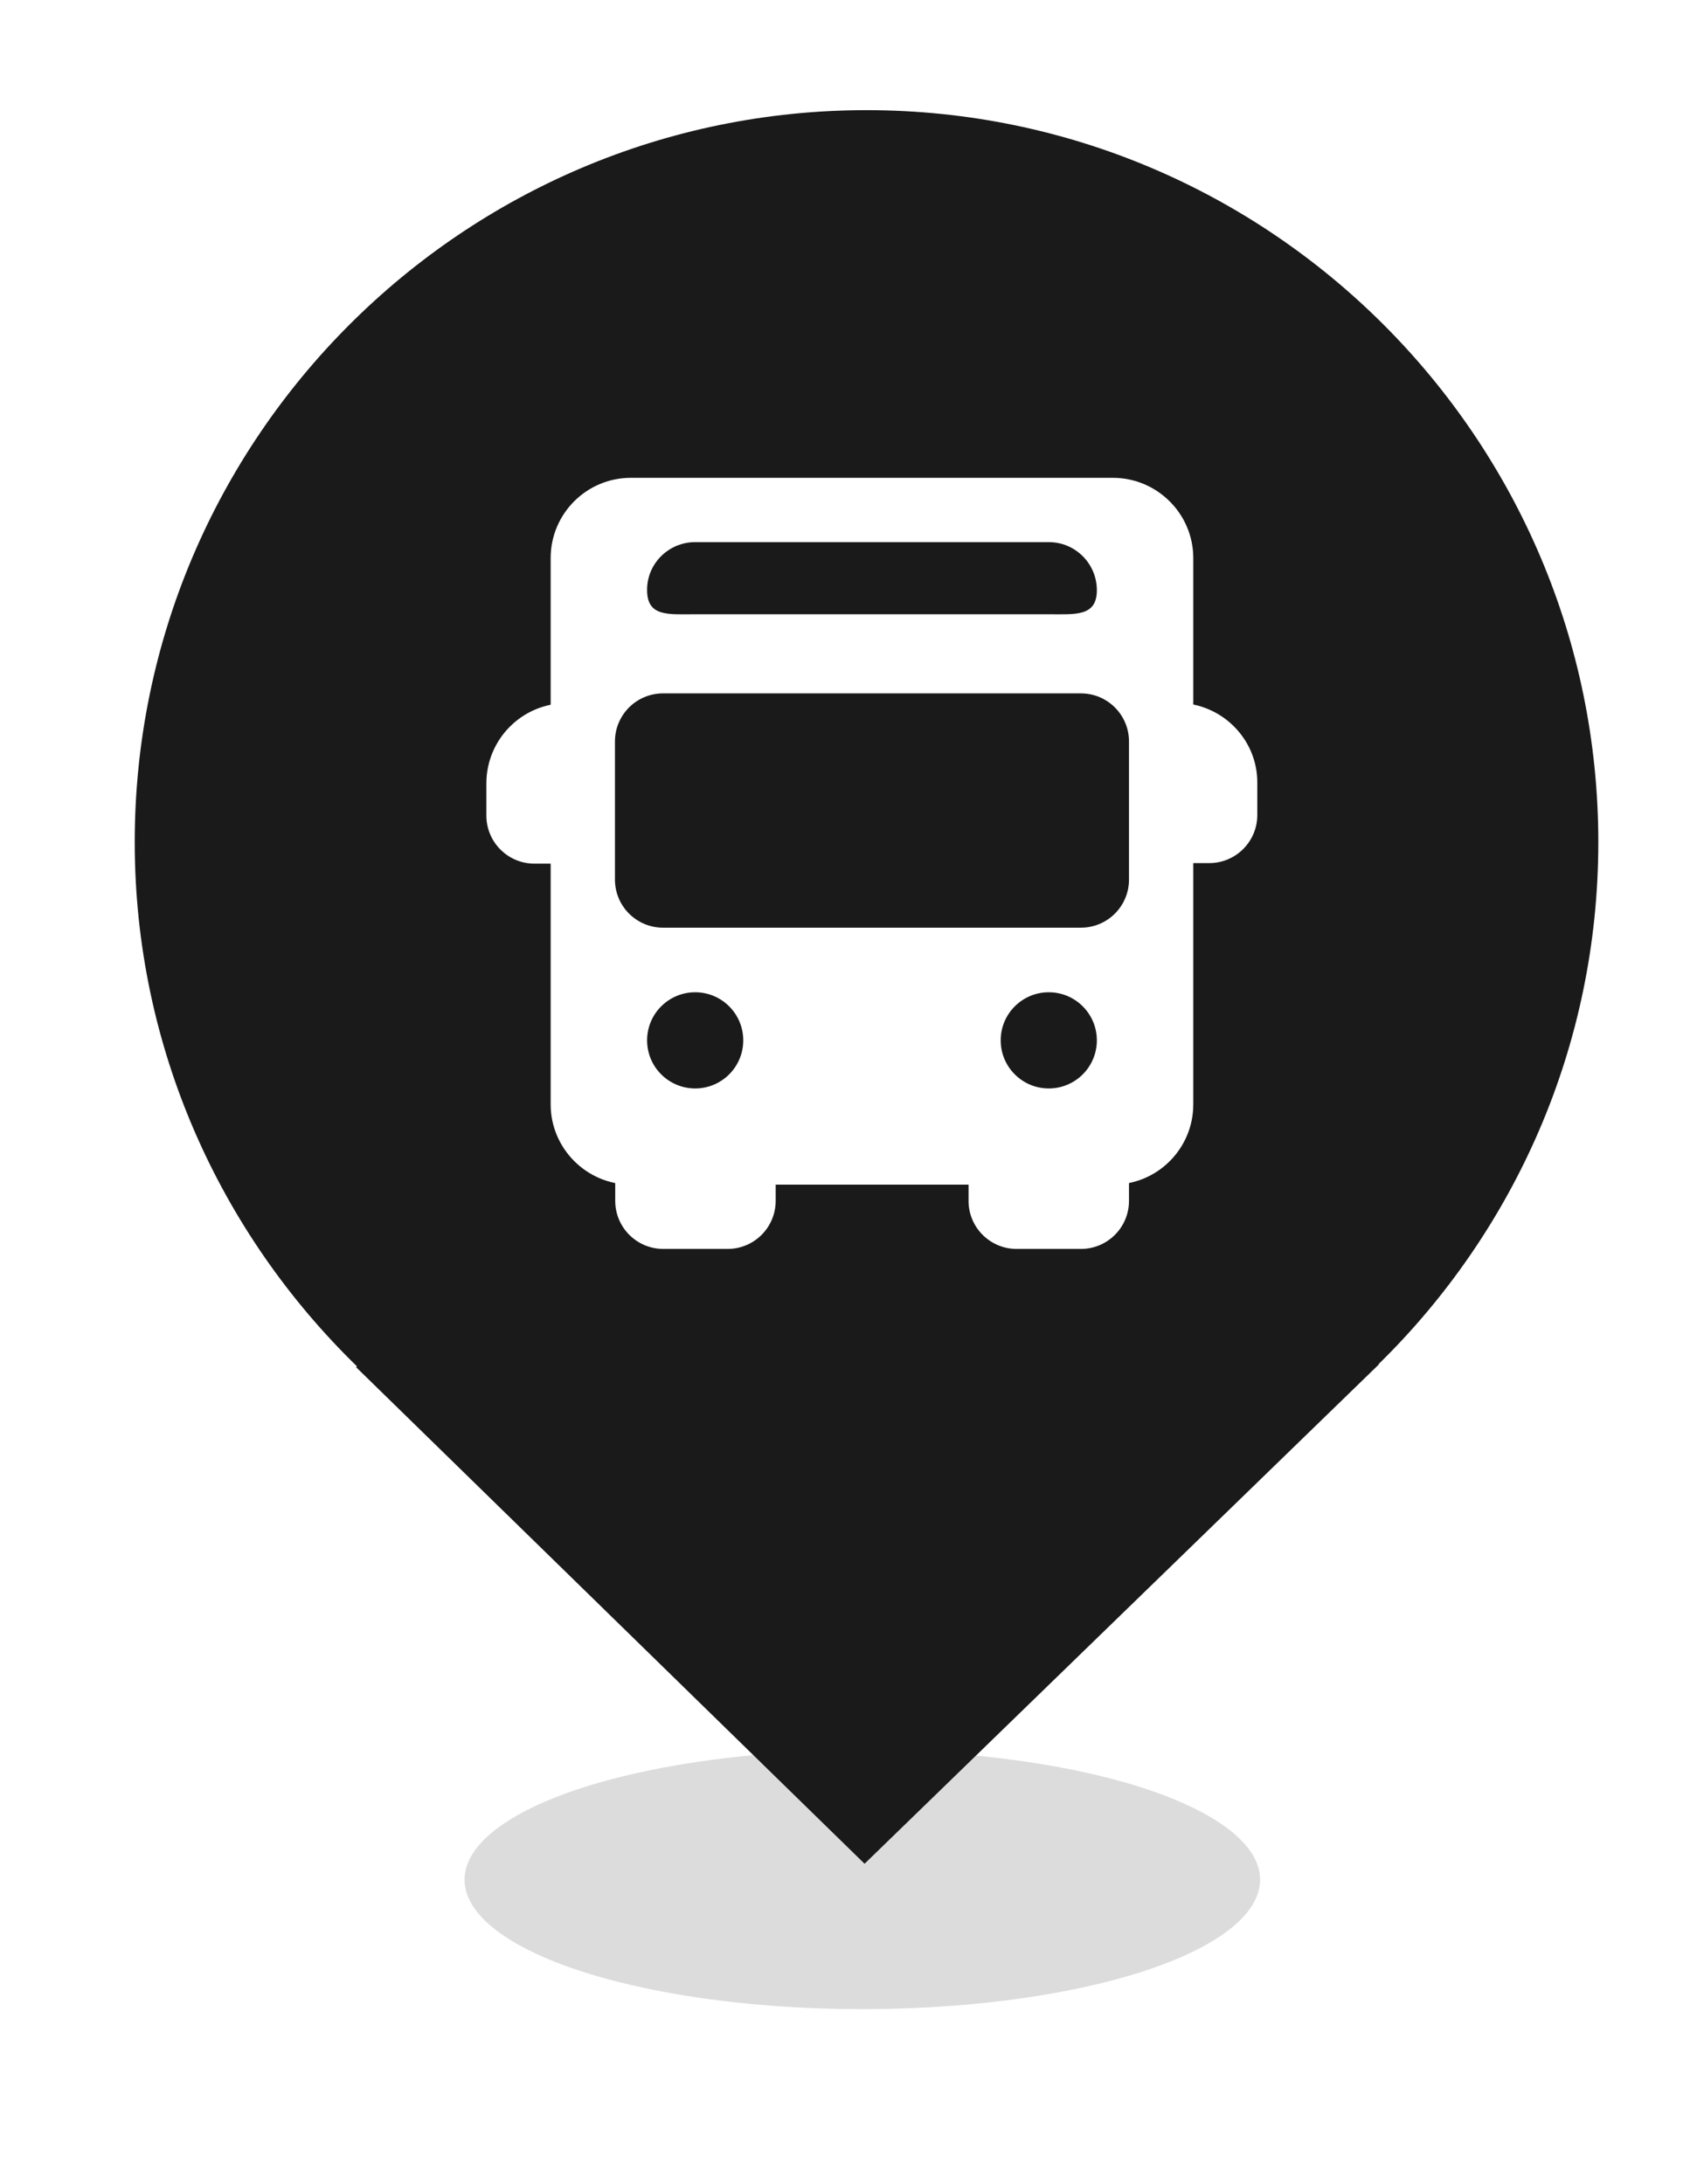<?xml version="1.0" encoding="utf-8"?>
<!-- Generator: Adobe Illustrator 27.2.0, SVG Export Plug-In . SVG Version: 6.00 Build 0)  -->
<svg version="1.1" id="Ebene_1" xmlns="http://www.w3.org/2000/svg" xmlns:xlink="http://www.w3.org/1999/xlink" x="0px" y="0px"
	 viewBox="0 0 60.46 78.12" style="enable-background:new 0 0 60.46 78.12;" xml:space="preserve">
<style type="text/css">
	.st0{fill:#EDEDED;}
	.st1{opacity:0.1;fill:#546579;stroke:#60748C;stroke-width:1.025;stroke-miterlimit:10;}
	.st2{opacity:0.1;fill:#546579;stroke:#282F39;stroke-width:1.025;stroke-miterlimit:10;}
	.st3{opacity:0.1;fill:#546579;stroke:#546579;stroke-width:1.025;stroke-miterlimit:10;}
	.st4{fill:#60748C;stroke:#60748C;stroke-width:0.949;stroke-miterlimit:10;}
	.st5{fill:#282F39;}
	.st6{fill:#FFFFFF;}
	.st7{fill:#45AD4B;stroke:#45AD4B;stroke-width:0.898;stroke-miterlimit:10;}
	.st8{fill:#6DC5D8;stroke:#6DC5D8;stroke-width:0.949;stroke-miterlimit:10;}
	.st9{fill:#282F39;stroke:#FFFFFF;stroke-width:1.044;stroke-miterlimit:10;}
	.st10{fill:#45AD4B;stroke:#45AD4B;stroke-width:0.949;stroke-miterlimit:10;}
	.st11{fill:#A4C748;}
	.st12{fill:#45AD4B;stroke:#45AD4B;stroke-width:0.912;stroke-miterlimit:10;}
	.st13{fill:#C1252D;stroke:#C1252D;stroke-width:0.949;stroke-miterlimit:10;}
	.st14{fill:#C1252D;}
	.st15{fill:#C1252D;stroke:#C1252D;stroke-width:1.034;stroke-miterlimit:10;}
	.st16{fill:#C1252D;stroke:#C1252D;stroke-width:0.883;stroke-miterlimit:10;}
	.st17{fill:none;stroke:#282F39;stroke-width:2;stroke-linecap:round;stroke-linejoin:round;stroke-miterlimit:10;}
	.st18{fill:#45AD4B;}
	.st19{fill:#45AB4B;}
	.st20{fill:#60748C;}
	.st21{fill:#6DC5D8;}
	.st22{opacity:0.1;}
	.st23{fill:#5B7188;}
	.st24{fill:#97A2AF;}
	.st25{fill:#BABBBC;}
	.st26{fill:#5B7185;}
	.st27{fill:#A0C348;}
	.st28{fill:#45A84B;}
	.st29{fill:#BC252D;}
	.st30{fill:#6DC0D3;}
	.st31{fill:none;stroke:#C7D3D7;stroke-miterlimit:10;}
	.st32{opacity:0.1;fill:#757577;}
	.st33{fill:none;stroke:#FFFFFF;stroke-miterlimit:10;}
	.st34{opacity:0.6;}
	.st35{fill:#F1F3F4;}
	.st36{fill:none;stroke:#F1F3F4;stroke-miterlimit:10;}
	.st37{fill:#E8EAED;}
	.st38{fill:#F1F1F1;}
	.st39{fill:#646768;}
	.st40{opacity:0.25;fill:#757577;}
	.st41{fill:none;stroke:#6DC5D8;stroke-width:3;stroke-miterlimit:10;}
	.st42{fill:none;stroke:#C1252D;stroke-width:3;stroke-miterlimit:10;}
	.st43{fill:none;stroke:#45AD4B;stroke-width:3;stroke-miterlimit:10;}
	.st44{fill:#E7E7E7;}
	.st45{clip-path:url(#SVGID_00000157300336173548017760000016224261997126619314_);}
	.st46{clip-path:url(#SVGID_00000157300336173548017760000016224261997126619314_);fill:#F1F1F1;}
	.st47{clip-path:url(#SVGID_00000129903460362357736510000018339114230168916148_);}
	.st48{fill:#FEF9E8;}
	.st49{fill:#CEEAD6;}
	.st50{fill:#FCE8E6;}
	.st51{fill:none;stroke:#9CC0F9;stroke-width:3;stroke-miterlimit:10;}
	.st52{fill:none;stroke:#9CC0F9;stroke-miterlimit:10;}
	.st53{opacity:0.5;fill:#757577;}
	.st54{clip-path:url(#SVGID_00000157300336173548017760000016224261997126619314_);fill:#FFFFFF;}
	.st55{fill:none;stroke:#C1252D;stroke-width:9;stroke-miterlimit:10;}
	.st56{fill:none;stroke:#E7E7E7;stroke-width:9;stroke-miterlimit:10;}
	.st57{fill:none;stroke:#FFFFFF;stroke-width:3;stroke-miterlimit:10;}
	.st58{fill:none;stroke:#45AD4B;stroke-width:9;stroke-miterlimit:10;}
	.st59{fill:none;stroke:#6DC5D8;stroke-width:1.5;stroke-miterlimit:10;}
	.st60{opacity:0.25;clip-path:url(#SVGID_00000157300336173548017760000016224261997126619314_);fill:#757577;}
	.st61{fill:#292929;}
	.st62{fill-rule:evenodd;clip-rule:evenodd;}
	.st63{fill:#FF7578;}
	.st64{fill:#FFC9CA;}
	.st65{fill:#173042;}
	.st66{fill:#946B6B;}
	.st67{fill:none;}
	.st68{fill:#FFFFFF;stroke:#FFFFFF;stroke-width:7;stroke-miterlimit:10;}
	.st69{fill:#444444;}
	.st70{fill:#F73103;}
	.st71{fill:#FFBB39;}
	.st72{fill:#398229;}
	.st73{fill:#DE0505;}
	.st74{fill:#FF804E;}
	.st75{fill:#7ED668;}
	.st76{fill:#BF252D;}
	.st77{fill:#D4894D;}
	.st78{fill:#AD5512;}
	.st79{fill:#FF00FF;}
	.st80{fill:#FF3D75;}
	.st81{fill:#F28E1E;}
	.st82{fill:#2B6E53;}
	.st83{fill:#399150;}
	.st84{fill:#6A4A1D;}
	.st85{clip-path:url(#SVGID_00000034812100604427974380000010295755058160526516_);}
	.st86{clip-path:url(#SVGID_00000051370142688223530240000008942390627311499417_);}
	.st87{fill:#333333;}
	.st88{fill:url(#SVGID_00000060009651759997362450000000243385277388315008_);}
	.st89{fill:url(#SVGID_00000040534742564723154190000010897625770772255378_);}
	.st90{opacity:0.08;}
	.st91{fill:url(#SVGID_00000116941927825011852770000012263592585095557554_);}
	.st92{fill:#FCEED7;}
	.st93{fill:#FBD18B;}
	.st94{fill:#DEE1E5;}
	.st95{fill:#ED8D80;}
	.st96{fill:#E97361;}
	.st97{fill:#AE5649;}
	.st98{fill:#CACED5;}
	.st99{fill:#A8B0BB;}
	.st100{fill:#CACFD7;}
	.st101{fill:#EABF9A;}
	.st102{fill:#E4E7EB;}
	.st103{fill:#69D4F2;}
	.st104{fill:#B2DB7F;}
	.st105{fill:#9ED268;}
	.st106{fill:#F8F8F8;}
	.st107{fill:#F0F0F0;}
	.st108{fill:#738DBD;}
	.st109{fill:#E46D67;}
	.st110{fill:#24C1F0;}
	.st111{fill:#36B183;}
	.st112{fill:#FFB866;}
	.st113{fill:#FFD873;}
	.st114{fill-rule:evenodd;clip-rule:evenodd;fill:#485156;}
	.st115{fill:#58595B;}
	.st116{fill:#BF252D;stroke:#BF252D;stroke-width:2;stroke-miterlimit:10;}
	.st117{fill:#FFFFFF;stroke:#BF252D;stroke-width:4;stroke-linecap:round;stroke-linejoin:round;stroke-miterlimit:10;}
	.st118{fill-rule:evenodd;clip-rule:evenodd;fill:#BF252D;}
	.st119{fill:none;stroke:#FFFFFF;stroke-miterlimit:10;stroke-dasharray:1.011,1.011;}
	.st120{fill:none;stroke:#45AD4B;stroke-width:4;stroke-miterlimit:10;}
	.st121{fill:none;stroke:#C1252D;stroke-width:4;stroke-miterlimit:10;}
	.st122{opacity:0.2;fill:#45AD4B;}
	.st123{opacity:0.6;fill:#45AD4B;}
	.st124{fill:#44A049;}
	.st125{fill:#1A1A1A;}
	.st126{fill:#A3C648;}
	.st127{fill:#6DC3D6;}
	.st128{clip-path:url(#SVGID_00000019656158285761629020000008046159190941768079_);}
	.st129{opacity:0.5;fill:#45AD4B;}
	.st130{opacity:0.2;fill:#E7E7E7;}
	.st131{opacity:0.5;fill:#E7E7E7;}
	.st132{opacity:0.5;fill:#FFFFFF;}
	.st133{opacity:0.2;fill:#6DC5D8;}
	.st134{fill:none;stroke:#FFFFFF;stroke-width:2.5;stroke-miterlimit:10;}
	.st135{fill:none;stroke:#BF252D;stroke-width:5;stroke-miterlimit:10;}
	.st136{fill:#BF252D;stroke:#FFFFFF;stroke-width:3;stroke-miterlimit:10;}
	.st137{fill:#FFFFFF;stroke:#FFFFFF;stroke-width:5.5;stroke-miterlimit:10;}
	.st138{fill:none;stroke:#BF252D;stroke-width:3;stroke-miterlimit:10;}
	.st139{fill:#BF252D;stroke:#FFFFFF;stroke-width:4.5;stroke-miterlimit:10;}
	.st140{fill:#BF252D;stroke:#FFFFFF;stroke-miterlimit:10;}
	.st141{fill:#F7E921;}
	.st142{fill:#6E81B5;}
	.st143{fill:#466087;}
	.st144{fill:#FFAEA8;}
	.st145{fill:#FFE152;}
	.st146{fill:#96C869;}
	.st147{fill:#ADB3BD;}
	.st148{fill:#CACED8;}
	.st149{fill:#40CAEF;}
	.st150{fill:#276F80;}
	.st151{fill:#878F9E;}
	.st152{fill:#EEF0F3;}
	.st153{fill:#1E505B;}
	.st154{fill:#9C80EA;}
	.st155{fill:#FAC955;}
	.st156{clip-path:url(#SVGID_00000012469899911778945790000007825025091182132129_);}
	.st157{fill:#E5EAEB;}
	.st158{fill:#ADB4B9;}
	.st159{fill:#495D72;}
	.st160{fill:#28384C;}
	.st161{fill:#E9B816;}
	.st162{fill:#DB352E;}
	.st163{fill:#366DB4;}
	.st164{fill:#753489;}
	.st165{fill:#57A9BF;}
	.st166{fill:#25AC86;}
	.st167{fill:#F56363;}
	.st168{fill:#BD5A45;}
	.st169{fill:#F0EABD;}
	.st170{fill:#EB8819;}
	.st171{fill:#C3411E;}
	.st172{fill:#205B75;}
	.st173{fill:#C8D9E8;}
	.st174{fill:#A9B9CA;}
	.st175{fill:#114559;}
	.st176{fill:#DFE8F2;}
	.st177{fill:#E3B933;}
	.st178{fill:#E96374;}
	.st179{fill:#80EAFF;}
	.st180{fill:#FFFFFF;stroke:#C1252D;stroke-width:7;stroke-miterlimit:10;}
	.st181{fill:#FFFFFF;stroke:#45AD4B;stroke-width:7;stroke-miterlimit:10;}
	.st182{fill:#B4BCBD;}
	.st183{fill:#CED7DA;}
	.st184{fill:none;stroke:#45AD4B;stroke-width:2;stroke-miterlimit:10;}
	.st185{fill:#6DC3D6;stroke:#FFFFFF;stroke-width:0.1;stroke-miterlimit:10;}
	.st186{fill:#C1252D;stroke:#FFFFFF;stroke-width:0.1;stroke-miterlimit:10;}
	.st187{fill:#A3C648;stroke:#FFFFFF;stroke-width:0.1;stroke-miterlimit:10;}
	.st188{fill:#45AB4B;stroke:#FFFFFF;stroke-width:0.1;stroke-miterlimit:10;}
	.st189{fill:none;stroke:#60748C;stroke-linecap:round;stroke-linejoin:round;stroke-miterlimit:10;stroke-dasharray:2,4;}
	.st190{fill:#F0F0F0;stroke:#C1252D;stroke-width:7;stroke-miterlimit:10;}
	.st191{fill:#F0F0F0;stroke:#45AD4B;stroke-width:7;stroke-miterlimit:10;}
	.st192{opacity:0.3;}
	.st193{opacity:0.3;fill:#5B7188;}
	.st194{fill:#EDEDED;stroke:#C1252D;stroke-width:6;stroke-miterlimit:10;}
	.st195{fill:#5B7188;stroke:#EDEDED;stroke-miterlimit:10;}
	.st196{fill:#EDEDED;stroke:#45AD4B;stroke-width:6;stroke-miterlimit:10;}
	.st197{fill:#FFFFFF;stroke:#C1252D;stroke-width:6;stroke-miterlimit:10;}
	.st198{fill:#FFFFFF;stroke:#45AD4B;stroke-width:6;stroke-miterlimit:10;}
	.st199{fill:none;stroke:#6DC5D8;stroke-linecap:round;stroke-linejoin:round;}
	.st200{fill:none;stroke:#6DC5D8;stroke-linecap:round;stroke-linejoin:round;stroke-dasharray:4.894,7.83;}
	.st201{fill:none;stroke:#6DC5D8;stroke-linecap:round;stroke-linejoin:round;stroke-dasharray:5.132,8.211;}
	.st202{fill:none;stroke:#6DC5D8;stroke-linecap:round;stroke-linejoin:round;stroke-miterlimit:10;stroke-dasharray:5,8;}
	.st203{fill:#45AC4B;}
	.st204{fill:#C0252D;}
	.st205{fill:#6DC4D7;}
	.st206{fill:#5B7189;}
	.st207{fill:none;stroke:#60748C;stroke-width:1.5;stroke-miterlimit:10;}
	.st208{opacity:0.4;}
	.st209{fill:none;stroke:#60748C;stroke-width:2;stroke-linecap:round;stroke-linejoin:round;stroke-miterlimit:10;}
	.st210{opacity:0.54;fill:#FFFFFF;}
	.st211{clip-path:url(#SVGID_00000176002265126098443930000015698876723762681734_);}
	.st212{opacity:0.5;fill:#5B7188;}
	.st213{opacity:0.1;fill:#60748C;}
	.st214{clip-path:url(#SVGID_00000057844766035727423670000007764807253142716329_);}
	.st215{display:none;}
	.st216{display:inline;fill:#FFFFFF;}
	.st217{display:inline;fill:#090C11;}
	.st218{display:inline;fill:#4A596E;}
	.st219{fill:#546579;}
	.st220{fill:#6F88A6;}
	.st221{opacity:0.1;fill:none;stroke:#FFFFFF;stroke-miterlimit:10;}
	.st222{display:none;fill:#6DC5D8;}
	.st223{opacity:0.45;fill:#60748C;}
	.st224{opacity:0.03;clip-path:url(#SVGID_00000050621300697179036060000003457027330174030222_);}
	.st225{clip-path:url(#SVGID_00000050621300697179036060000003457027330174030222_);}
	
		.st226{clip-path:url(#SVGID_00000050621300697179036060000003457027330174030222_);fill:#FFFFFF;stroke:#60748C;stroke-width:1.5;stroke-miterlimit:10;}
	.st227{opacity:0.4;clip-path:url(#SVGID_00000050621300697179036060000003457027330174030222_);}
	.st228{clip-path:url(#SVGID_00000098925454210558707610000006520875412423661224_);}
	.st229{opacity:0.05;clip-path:url(#SVGID_00000098925454210558707610000006520875412423661224_);}
	.st230{fill:#575756;}
	
		.st231{clip-path:url(#SVGID_00000098925454210558707610000006520875412423661224_);fill:#FFFFFF;stroke:#60748C;stroke-width:1.5;stroke-miterlimit:10;}
	.st232{opacity:0.4;clip-path:url(#SVGID_00000098925454210558707610000006520875412423661224_);}
	.st233{fill:#FFFFFF;stroke:#60748C;stroke-width:1.5;stroke-miterlimit:10;}
	.st234{fill:#A5C848;}
	.st235{opacity:0.2;}
	.st236{clip-path:url(#SVGID_00000123403259026546822620000014047031193984699282_);}
	.st237{clip-path:url(#SVGID_00000040537545956141946280000014690116939106227881_);}
	.st238{fill:none;stroke:#60748C;stroke-width:3;stroke-miterlimit:10;}
	.st239{fill:#EDEDED;stroke:#C0252D;stroke-width:3;stroke-miterlimit:10;}
	.st240{clip-path:url(#SVGID_00000152955848960206881470000004601260917540191659_);}
	.st241{opacity:0.1;fill:#546579;}
	.st242{opacity:0.05;}
	.st243{fill:#606060;}
	.st244{opacity:0.15;}
	.st245{opacity:0.5;}
	.st246{fill:#535353;}
	.st247{opacity:0.7;}
	.st248{filter:url(#Adobe_OpacityMaskFilter);}
	.st249{filter:url(#Adobe_OpacityMaskFilter_00000170985841682629833820000006371785826130398386_);}
	
		.st250{mask:url(#SVGID_00000060740346706943491210000013486008337501953167_);fill:url(#SVGID_00000133510679740545197990000011254462734215656115_);}
	.st251{filter:url(#Adobe_OpacityMaskFilter_00000126305689064194658610000007677135472889481405_);}
	.st252{filter:url(#Adobe_OpacityMaskFilter_00000152229661298677397360000004547855851906582193_);}
	
		.st253{mask:url(#SVGID_00000175299564082050967570000012747012613581614506_);fill:url(#SVGID_00000163788224566490665790000009740046987451251353_);}
	.st254{filter:url(#Adobe_OpacityMaskFilter_00000178167918847597490200000014047163404202463129_);}
	.st255{filter:url(#Adobe_OpacityMaskFilter_00000125582699003010311480000000093292582885695123_);}
	
		.st256{mask:url(#SVGID_00000132078659758899645980000012334583061688331678_);fill:url(#SVGID_00000044148505983705207780000006844143712791638962_);}
	.st257{filter:url(#Adobe_OpacityMaskFilter_00000154422244582580053520000002686042021709102767_);}
	.st258{filter:url(#Adobe_OpacityMaskFilter_00000022533152483751250120000011618735412255377575_);}
	
		.st259{mask:url(#SVGID_00000179621316942323762050000003322530774034319804_);fill:url(#SVGID_00000168829932202649205570000014786902314936744371_);}
	.st260{filter:url(#Adobe_OpacityMaskFilter_00000140699797001170868320000012417334246454329263_);}
	.st261{filter:url(#Adobe_OpacityMaskFilter_00000165918751039628210900000002429736713715517058_);}
	
		.st262{mask:url(#SVGID_00000180345251555913113650000000290279161185920184_);fill:url(#SVGID_00000028311664567168190180000011362143288048527502_);}
	.st263{filter:url(#Adobe_OpacityMaskFilter_00000075852034059301663600000017871865006818386827_);}
	.st264{filter:url(#Adobe_OpacityMaskFilter_00000083061227298579544930000006307261251756160419_);}
	
		.st265{mask:url(#SVGID_00000003078957964129785520000003061644778812566401_);fill:url(#SVGID_00000125590041995589236680000009122392924629622147_);}
	.st266{filter:url(#Adobe_OpacityMaskFilter_00000079455756684530764280000006587481033348876719_);}
	.st267{filter:url(#Adobe_OpacityMaskFilter_00000090284689332513219800000014252065096603494841_);}
	
		.st268{mask:url(#SVGID_00000150086218398115137610000013007941275703703952_);fill:url(#SVGID_00000088818626427425714150000015094811653593418387_);}
	.st269{opacity:0.8;}
	.st270{filter:url(#Adobe_OpacityMaskFilter_00000102520653290844128310000017729419861251030426_);}
	.st271{filter:url(#Adobe_OpacityMaskFilter_00000121958316162618951700000009456321644497165212_);}
	
		.st272{mask:url(#SVGID_00000136378028606932228320000018119316978440572039_);fill:url(#SVGID_00000105384872217989005420000017194104691688190899_);}
	.st273{fill:none;stroke:#1A1A1A;stroke-width:4;stroke-miterlimit:10;}
	.st274{fill:none;stroke:#60748C;stroke-width:4;stroke-miterlimit:10;}
</style>
<g>
	<ellipse class="st40" cx="30.85" cy="67.23" rx="14.23" ry="4.63"/>
	<g>
		<path class="st125" d="M57.18,30.12C57.18,15.69,45.44,3.94,31,3.94c-14.44,0-26.18,11.75-26.18,26.18
			c0,7.35,3.06,13.99,7.95,18.75l-0.03,0.03l18.19,17.76l18.4-17.86l-0.01-0.01C54.17,44.04,57.18,37.43,57.18,30.12z"/>
	</g>
</g>
<g>
	<g>
		<g>
			<path class="st6" d="M20.27,29.74v-3.45c0.32,0,0.57-0.26,0.57-0.57s-0.26-0.57-0.57-0.57c-1.59,0-2.87,1.29-2.87,2.87v1.15
				c0,0.95,0.77,1.72,1.72,1.72h1.15c0.32,0,0.57-0.26,0.57-0.57S20.59,29.74,20.27,29.74z"/>
		</g>
	</g>
	<g>
		<g>
			<path class="st6" d="M42.11,25.14c-0.32,0-0.57,0.26-0.57,0.57s0.26,0.57,0.57,0.57v3.45c-0.32,0-0.57,0.26-0.57,0.57
				c0,0.32,0.26,0.57,0.57,0.57h1.15c0.95,0,1.72-0.77,1.72-1.72v-1.15C44.99,26.43,43.7,25.14,42.11,25.14z"/>
		</g>
	</g>
	<g>
		<g>
			<path class="st6" d="M27.17,41.23c-0.32,0-0.57,0.26-0.57,0.57h-3.45c0-0.32-0.26-0.57-0.57-0.57s-0.57,0.26-0.57,0.57v1.15
				c0,0.95,0.77,1.72,1.72,1.72h2.3c0.95,0,1.72-0.77,1.72-1.72v-1.15C27.74,41.49,27.49,41.23,27.17,41.23z"/>
		</g>
	</g>
	<g>
		<g>
			<path class="st6" d="M39.81,41.23c-0.32,0-0.57,0.26-0.57,0.57h-3.45c0-0.32-0.26-0.57-0.57-0.57s-0.57,0.26-0.57,0.57v1.15
				c0,0.95,0.77,1.72,1.72,1.72h2.3c0.95,0,1.72-0.77,1.72-1.72v-1.15C40.39,41.49,40.13,41.23,39.81,41.23z"/>
		</g>
	</g>
	<g>
		<g>
			<path class="st6" d="M39.81,17.09H22.57c-1.59,0-2.87,1.29-2.87,2.87v19.54c0,1.58,1.29,2.87,2.87,2.87h17.25
				c1.59,0,2.87-1.29,2.87-2.87V19.96C42.69,18.38,41.4,17.09,39.81,17.09z M24.87,19.39h12.65c0.95,0,1.72,0.77,1.72,1.72
				c0,0.95-0.77,0.86-1.72,0.86H24.87c-0.95,0-1.72,0.1-1.72-0.86C23.14,20.16,23.92,19.39,24.87,19.39z M24.87,38.93
				c-0.95,0-1.72-0.77-1.72-1.72c0-0.95,0.77-1.72,1.72-1.72c0.95,0,1.72,0.77,1.72,1.72C26.59,38.16,25.82,38.93,24.87,38.93z
				 M37.52,38.93c-0.95,0-1.72-0.77-1.72-1.72c0-0.95,0.77-1.72,1.72-1.72s1.72,0.77,1.72,1.72C39.24,38.16,38.47,38.93,37.52,38.93
				z M40.39,31.46c0,0.95-0.77,1.72-1.72,1.72H23.72c-0.95,0-1.72-0.77-1.72-1.72v-4.94c0-0.95,0.77-1.72,1.72-1.72h14.95
				c0.95,0,1.72,0.77,1.72,1.72L40.39,31.46L40.39,31.46z"/>
		</g>
	</g>
</g>
</svg>
